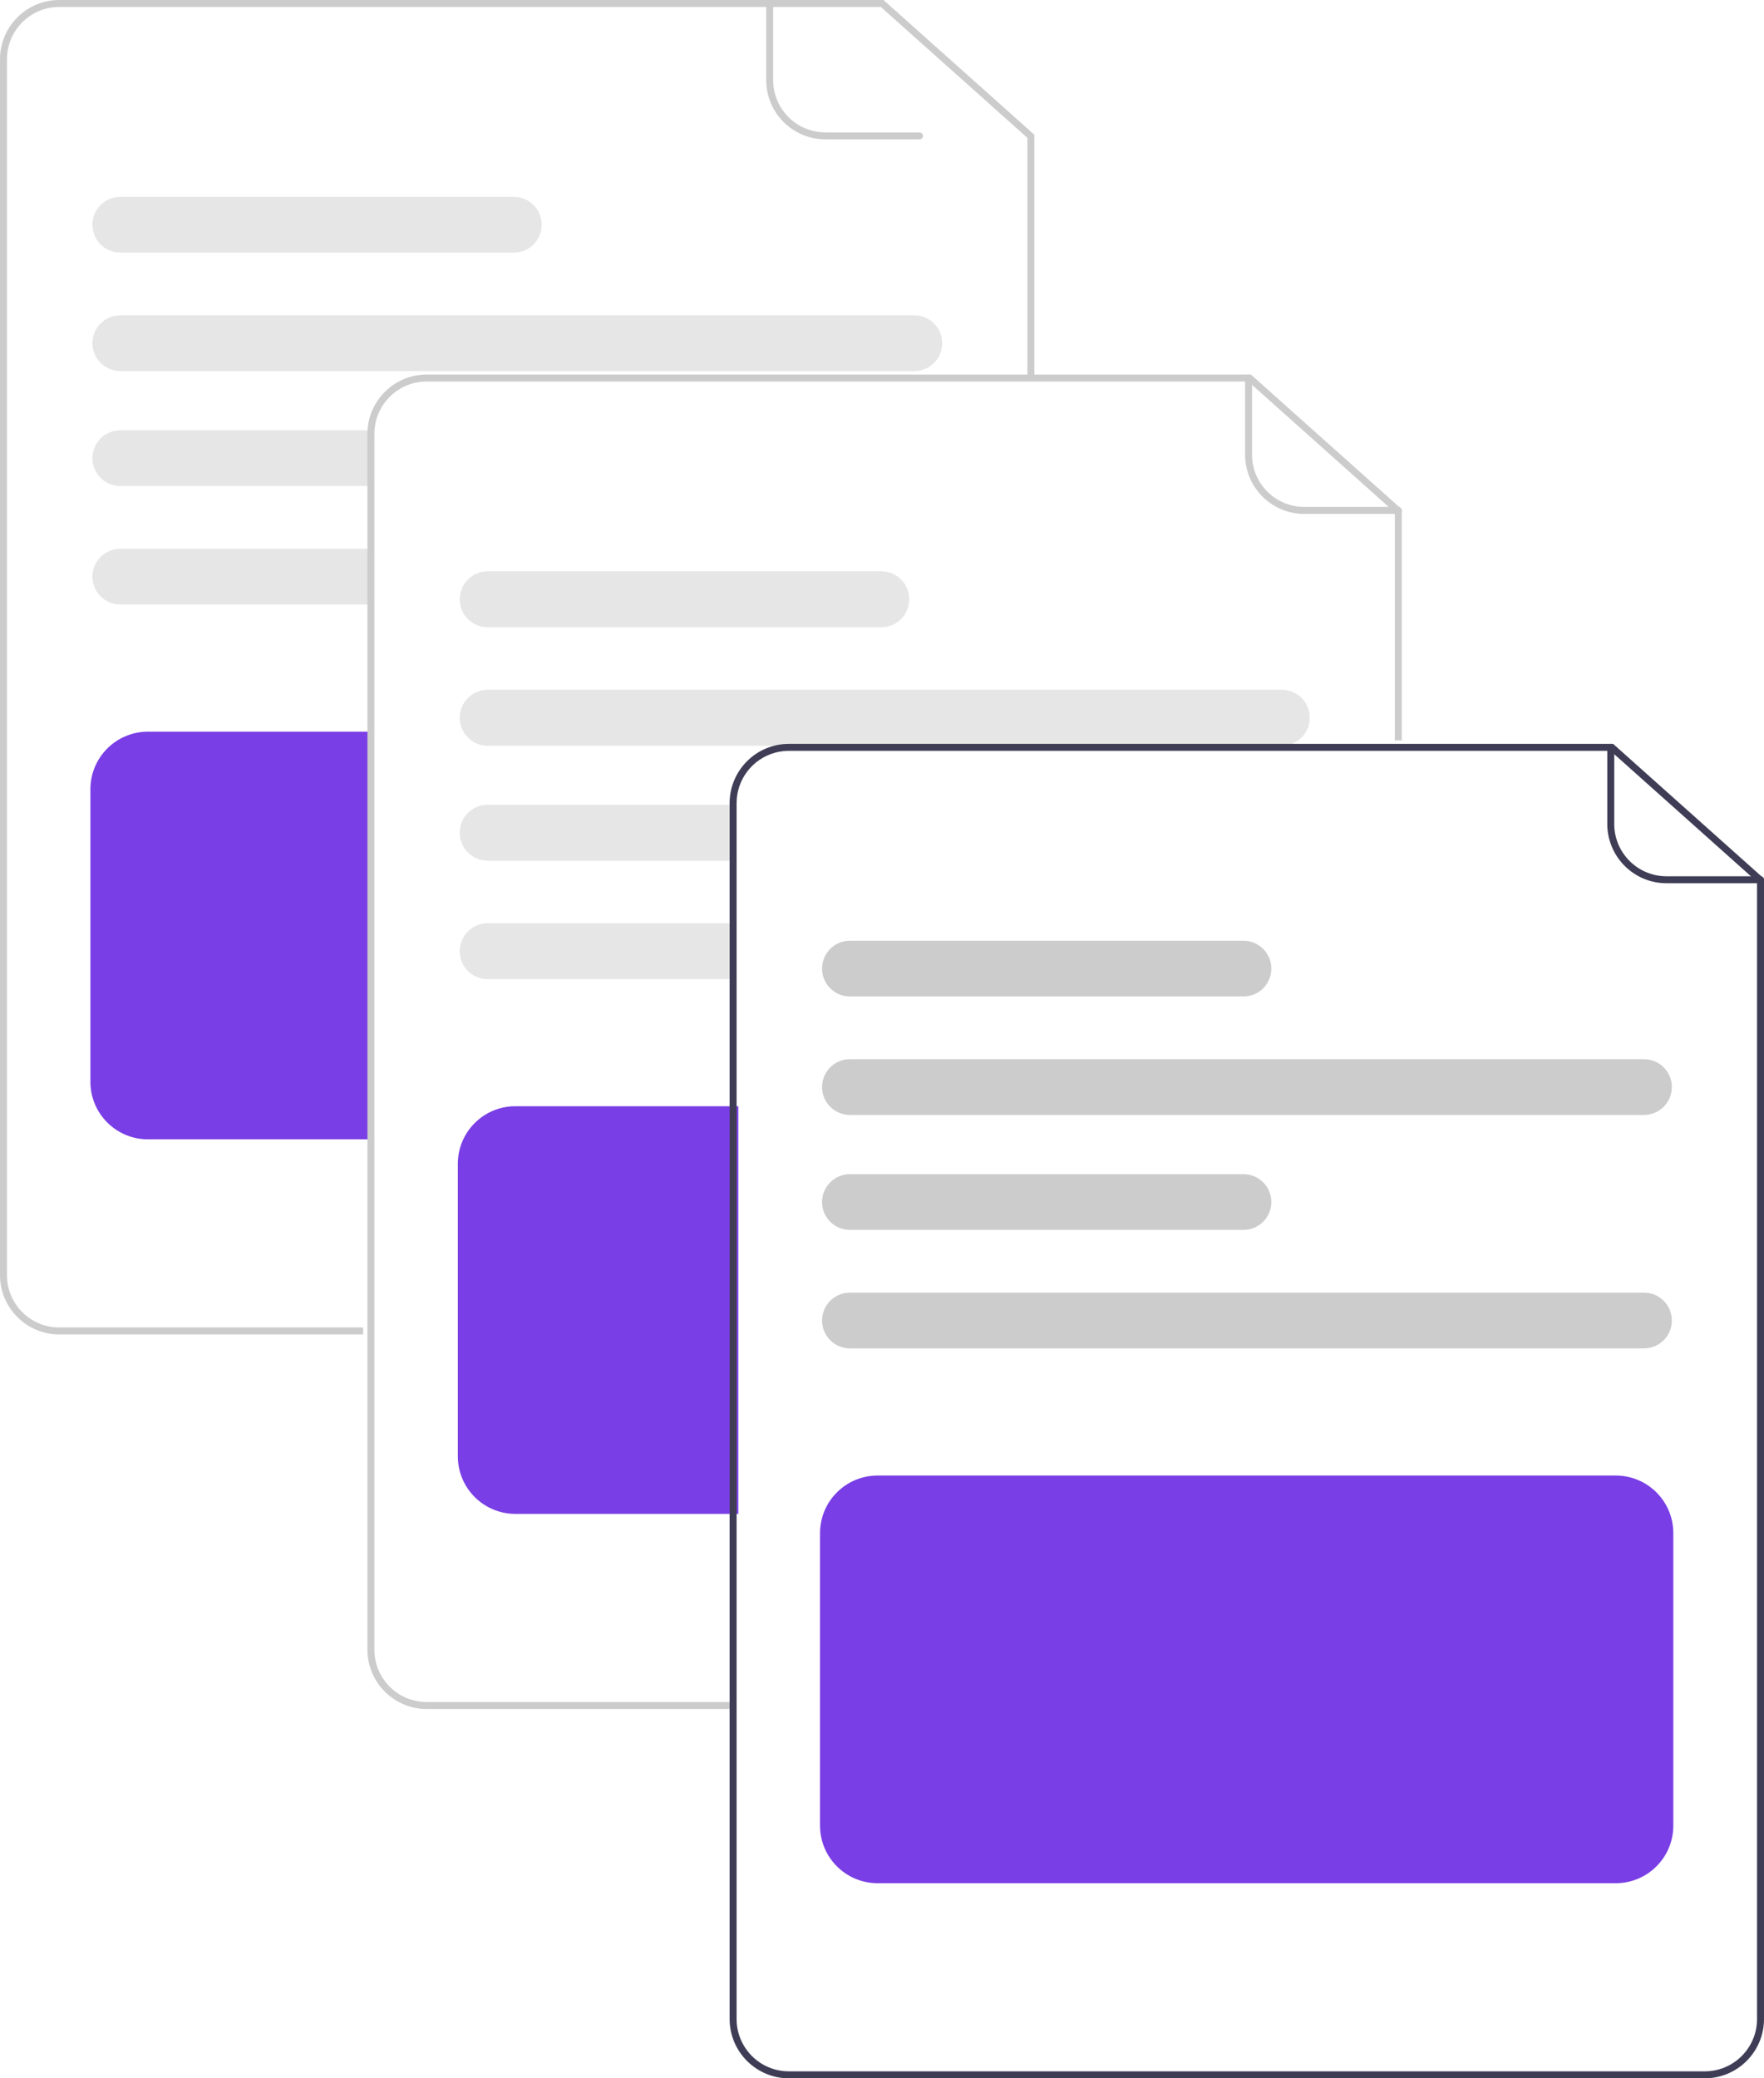 <svg width="450" height="530" viewBox="0 0 450 530" fill="none" xmlns="http://www.w3.org/2000/svg">
<g clip-path="url(#clip0_37_679)">
<path d="M92.63 340.302H15.104C6.77 340.293 0.009 333.531 0 325.197V15.105C0.009 6.77 6.77 0.009 15.104 0H225.382L263.87 34.368V96.848H262.093V35.159L224.707 1.777H15.104C7.747 1.777 1.786 7.748 1.777 15.105V325.197C1.777 332.554 7.747 338.516 15.104 338.525H92.63V340.302Z" fill="#CCCCCC"/>
<path d="M234.551 35.541H210.563C202.229 35.532 195.468 28.77 195.459 20.436V0.889C195.459 0.4 195.859 0 196.348 0C196.836 0 197.236 0.4 197.236 0.889V20.436C197.236 27.793 203.206 33.755 210.563 33.764H234.551C235.04 33.764 235.439 34.163 235.439 34.652C235.439 35.141 235.04 35.541 234.551 35.541Z" fill="#CCCCCC"/>
<path d="M233.254 80.411H30.687C26.76 80.411 23.579 83.592 23.579 87.519C23.579 91.446 26.76 94.627 30.687 94.627H233.254C237.181 94.627 240.361 91.446 240.361 87.519C240.361 83.592 237.181 80.411 233.254 80.411Z" fill="#E6E6E6"/>
<path d="M131.082 50.201H30.687C26.76 50.201 23.579 53.382 23.579 57.309C23.579 61.236 26.76 64.417 30.687 64.417H131.082C135.009 64.417 138.19 61.236 138.19 57.309C138.19 53.382 135.009 50.201 131.082 50.201Z" fill="#E6E6E6"/>
<path d="M30.687 139.941C26.76 139.941 23.579 143.122 23.579 147.05C23.579 150.977 26.76 154.158 30.687 154.158H94.176V139.941H30.687Z" fill="#E6E6E6"/>
<path d="M30.687 109.732C26.76 109.732 23.579 112.913 23.579 116.84C23.579 120.767 26.76 123.948 30.687 123.948H94.176V109.732H30.687Z" fill="#E6E6E6"/>
<path d="M94.62 290.545H37.724C29.63 290.536 23.073 283.979 23.064 275.884V201.249C23.073 193.155 29.63 186.597 37.724 186.588H94.62V290.545Z" fill="#793EE5"/>
<path d="M186.361 435.817H108.835C100.502 435.808 93.74 429.047 93.732 420.712V110.62C93.74 102.286 100.502 95.524 108.835 95.516H319.114L357.601 129.883V188.81H355.824V130.674L318.438 97.293H108.835C101.479 97.293 95.517 103.263 95.508 110.62V420.712C95.508 428.069 101.479 434.031 108.835 434.04H186.361V435.817Z" fill="#CCCCCC"/>
<path d="M356.713 131.056H332.725C324.391 131.047 317.63 124.286 317.621 115.951V96.404C317.621 95.915 318.021 95.516 318.51 95.516C318.998 95.516 319.398 95.915 319.398 96.404V115.951C319.398 123.308 325.368 129.27 332.725 129.279H356.713C357.202 129.279 357.601 129.679 357.601 130.168C357.601 130.656 357.202 131.056 356.713 131.056Z" fill="#CCCCCC"/>
<path d="M326.985 175.926H124.419C120.492 175.926 117.311 179.107 117.311 183.034C117.311 186.962 120.492 190.143 124.419 190.143H326.985C330.912 190.143 334.093 186.962 334.093 183.034C334.093 179.107 330.912 175.926 326.985 175.926Z" fill="#E6E6E6"/>
<path d="M224.813 145.717H124.419C120.492 145.717 117.311 148.897 117.311 152.825C117.311 156.752 120.492 159.933 124.419 159.933H224.813C228.74 159.933 231.921 156.752 231.921 152.825C231.921 148.897 228.74 145.717 224.813 145.717Z" fill="#E6E6E6"/>
<path d="M326.985 175.926H124.419C120.492 175.926 117.311 179.107 117.311 183.034C117.311 186.962 120.492 190.143 124.419 190.143H326.985C330.912 190.143 334.093 186.962 334.093 183.034C334.093 179.107 330.912 175.926 326.985 175.926Z" fill="#E6E6E6"/>
<path d="M224.813 145.717H124.419C120.492 145.717 117.311 148.897 117.311 152.825C117.311 156.752 120.492 159.933 124.419 159.933H224.813C228.74 159.933 231.921 156.752 231.921 152.825C231.921 148.897 228.74 145.717 224.813 145.717Z" fill="#E6E6E6"/>
<path d="M124.419 235.457C120.492 235.457 117.311 238.638 117.311 242.565C117.311 246.492 120.492 249.673 124.419 249.673H187.907V235.457H124.419Z" fill="#E6E6E6"/>
<path d="M124.419 205.247C120.492 205.247 117.311 208.428 117.311 212.355C117.311 216.283 120.492 219.464 124.419 219.464H187.907V205.247H124.419Z" fill="#E6E6E6"/>
<path d="M124.419 235.457C120.492 235.457 117.311 238.638 117.311 242.565C117.311 246.492 120.492 249.673 124.419 249.673H187.907V235.457H124.419Z" fill="#E6E6E6"/>
<path d="M124.419 205.247C120.492 205.247 117.311 208.428 117.311 212.355C117.311 216.283 120.492 219.464 124.419 219.464H187.907V205.247H124.419Z" fill="#E6E6E6"/>
<path d="M188.351 386.06H131.455C123.361 386.052 116.805 379.494 116.796 371.4V296.765C116.805 288.67 123.361 282.113 131.455 282.104H188.351V386.06Z" fill="#793EE5"/>
<path d="M193.362 191.92C188.876 194.665 186.13 199.543 186.13 204.803V207.024H187.907V204.803C187.907 198.761 191.976 193.474 197.813 191.92H193.362ZM411.512 189.698H201.234C192.9 189.707 186.139 196.469 186.13 204.803V514.895C186.139 523.23 192.9 529.991 201.234 530H434.896C443.23 529.991 449.991 523.23 450 514.895V224.066L411.512 189.698ZM448.223 514.895C448.214 522.252 442.253 528.214 434.896 528.223H201.234C193.878 528.214 187.916 522.252 187.907 514.895V204.803C187.907 198.761 191.976 193.474 197.813 191.92C198.933 191.626 200.079 191.475 201.234 191.475H410.837L448.223 224.857V514.895ZM193.362 191.92C188.876 194.665 186.13 199.543 186.13 204.803V207.024H187.907V204.803C187.907 198.761 191.976 193.474 197.813 191.92H193.362Z" fill="#3F3D56"/>
<path d="M449.112 225.239H425.123C416.79 225.23 410.029 218.468 410.02 210.134V190.587C410.02 190.098 410.42 189.698 410.908 189.698C411.397 189.698 411.797 190.098 411.797 190.587V210.134C411.797 217.491 417.767 223.453 425.123 223.462H449.112C449.6 223.462 450 223.862 450 224.35C450 224.839 449.6 225.239 449.112 225.239Z" fill="#3F3D56"/>
<path d="M419.384 284.325H216.817C212.89 284.325 209.71 281.144 209.71 277.217C209.71 273.29 212.89 270.109 216.817 270.109H419.384C423.311 270.109 426.492 273.29 426.492 277.217C426.492 281.144 423.311 284.325 419.384 284.325Z" fill="#CCCCCC"/>
<path d="M317.212 254.116H216.817C212.89 254.116 209.71 250.935 209.71 247.008C209.71 243.08 212.89 239.899 216.817 239.899H317.212C321.139 239.899 324.32 243.08 324.32 247.008C324.32 250.935 321.139 254.116 317.212 254.116Z" fill="#CCCCCC"/>
<path d="M419.384 343.856H216.817C212.89 343.856 209.71 340.675 209.71 336.748C209.71 332.82 212.89 329.639 216.817 329.639H419.384C423.311 329.639 426.492 332.82 426.492 336.748C426.492 340.675 423.311 343.856 419.384 343.856Z" fill="#CCCCCC"/>
<path d="M317.212 313.646H216.817C212.89 313.646 209.71 310.465 209.71 306.538C209.71 302.611 212.89 299.43 216.817 299.43H317.212C321.139 299.43 324.32 302.611 324.32 306.538C324.32 310.465 321.139 313.646 317.212 313.646Z" fill="#CCCCCC"/>
<path d="M412.205 480.243H223.854C215.76 480.234 209.203 473.677 209.194 465.583V390.947C209.203 382.853 215.76 376.296 223.854 376.287H412.205C420.299 376.296 426.856 382.853 426.865 390.947V465.583C426.856 473.677 420.299 480.234 412.205 480.243Z" fill="#793EE5"/>
</g>
<defs>
<clipPath id="clip0_37_679">
<rect width="450" height="530" fill="white"/>
</clipPath>
</defs>
</svg>

